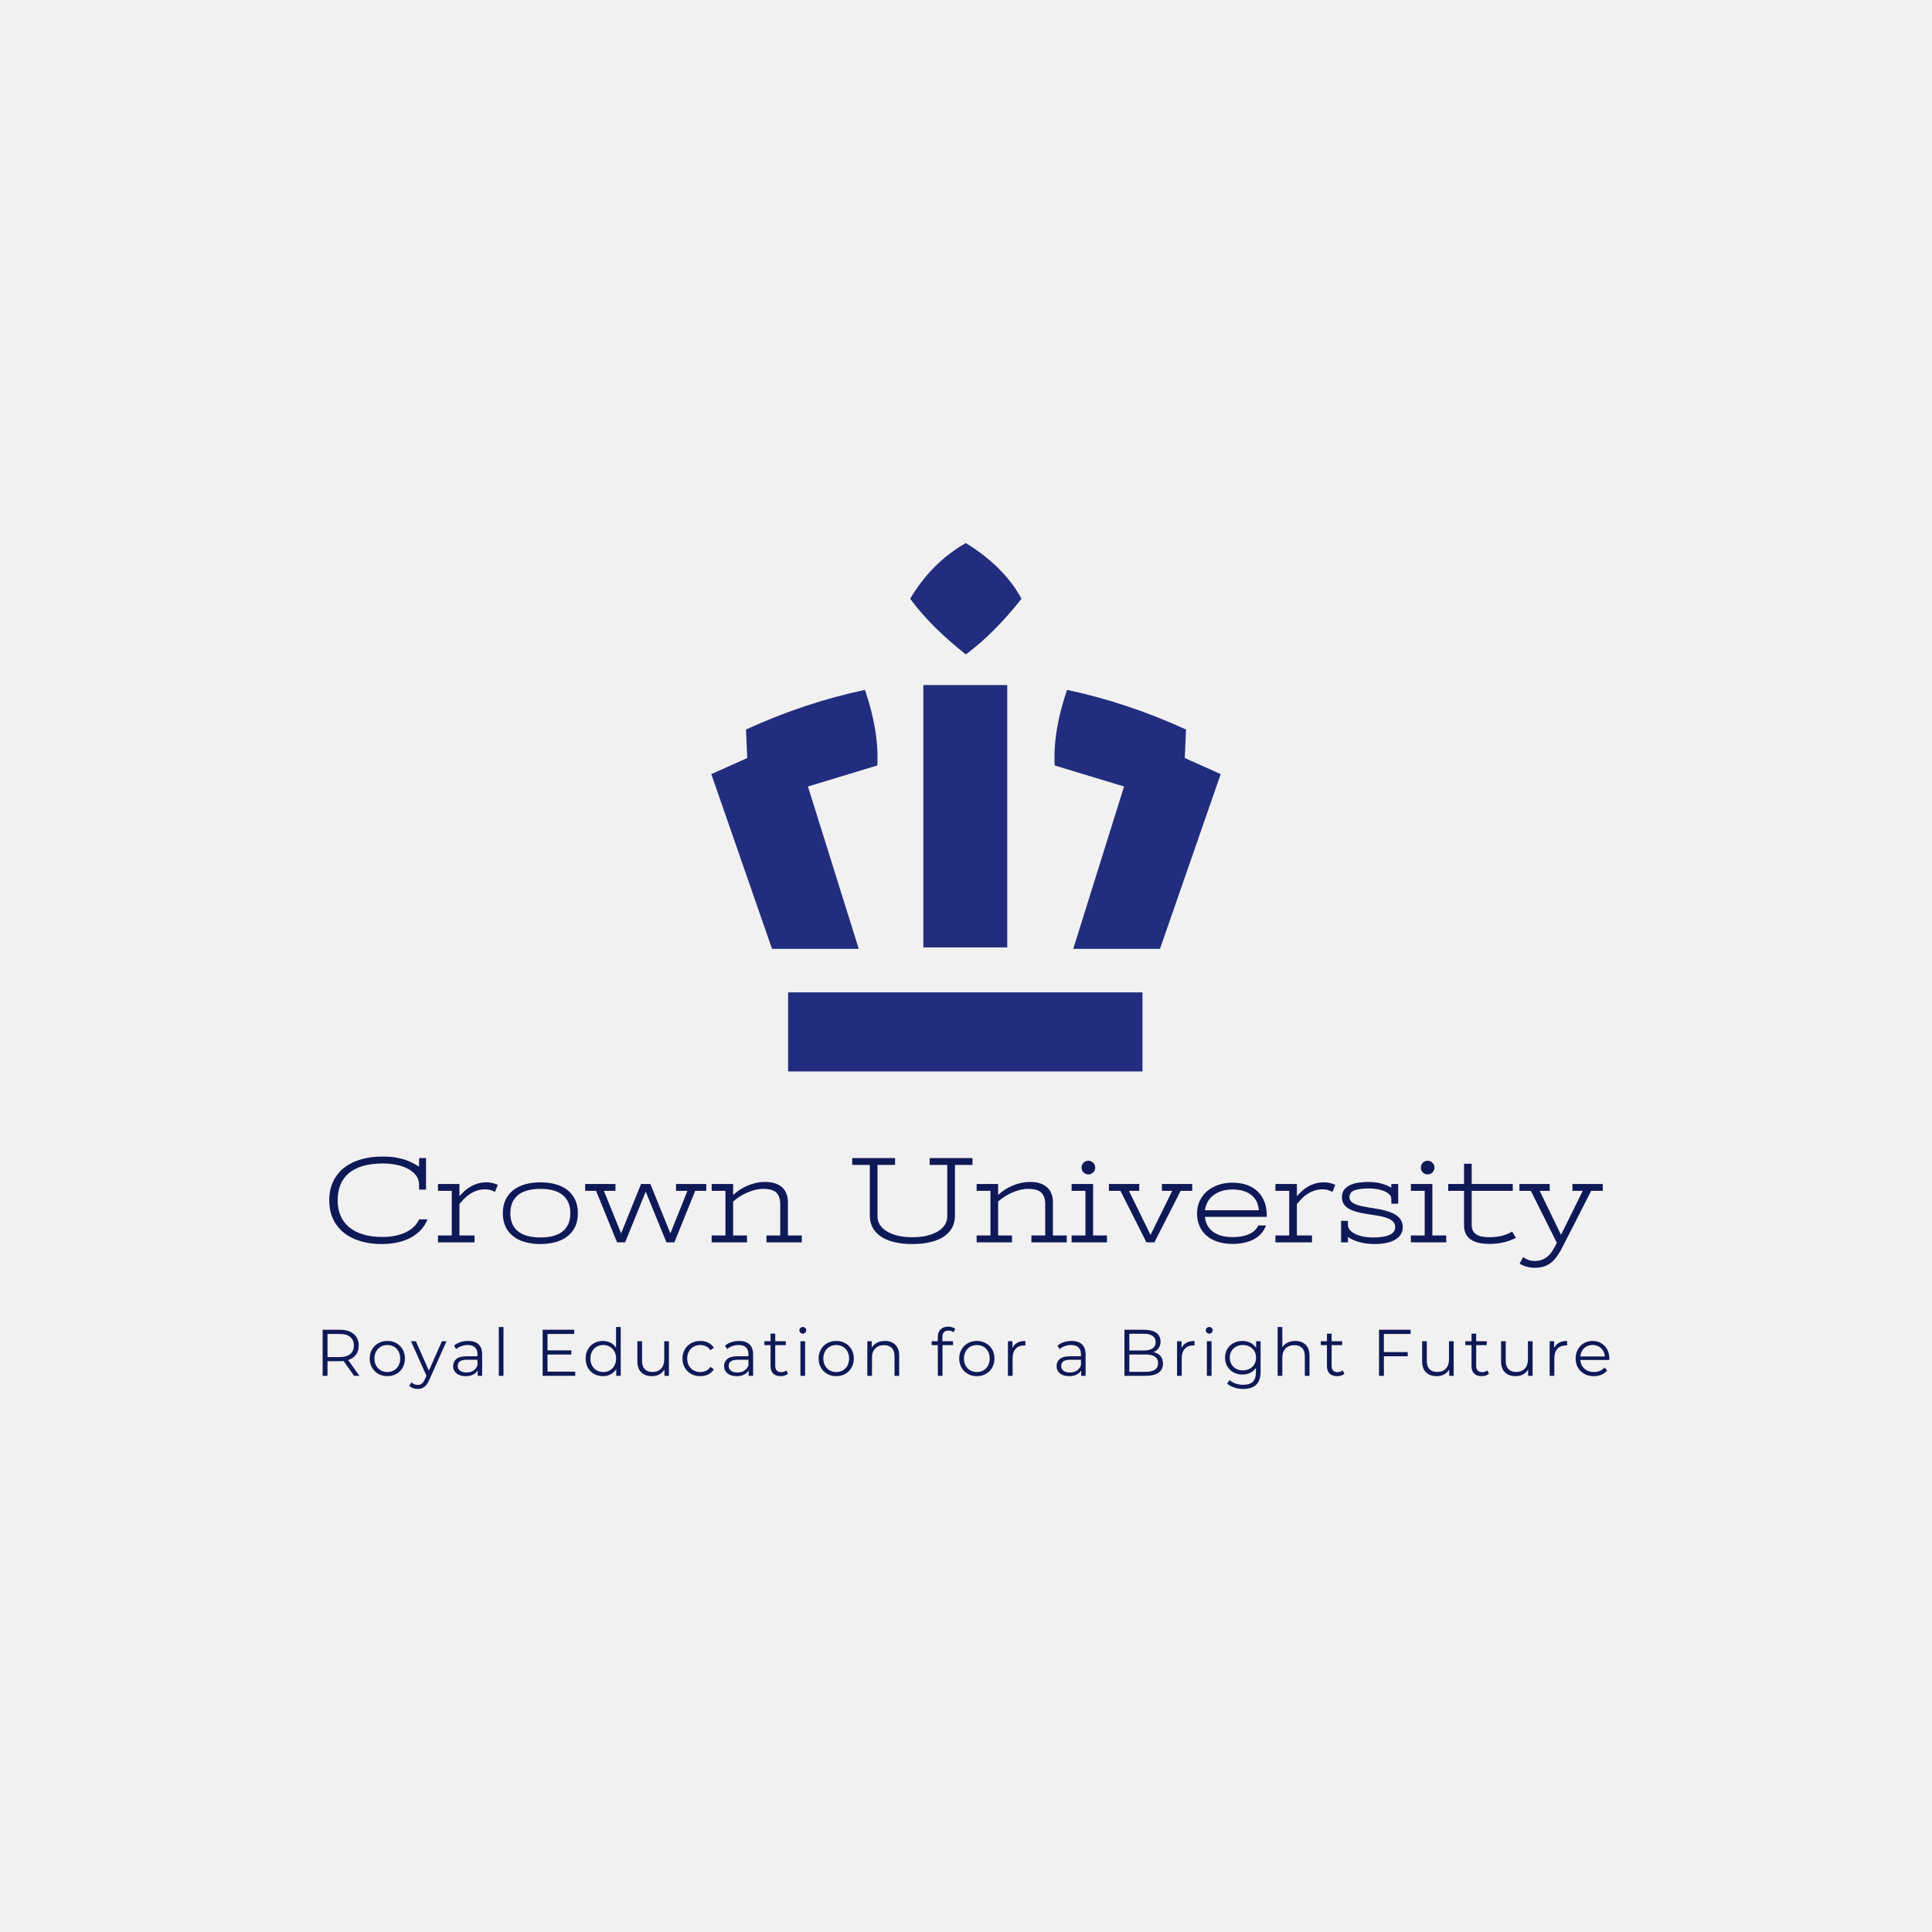 <svg version="1.1" preserveAspectRatio="none" xmlns="http://www.w3.org/2000/svg" width="500" height="500" viewBox="0 0 500 500"><rect width="100%" height="100%" fill="#F1F1F1" fill-opacity="1"/><svg viewBox="-20.72 25.161 393.313 258.569" width="333" height="218.918" x="83.5px" y="140.541px" xmlns="http://www.w3.org/2000/svg" xmlns:xlink="http://www.w3.org/1999/xlink" preserveAspectRatio="none"><defs></defs><style>.aIptOCySncolors-3 {fill:#F1F1F1;fill-opacity:1;}.aIptOCySncolors-4 {fill:#222D7D;fill-opacity:1;}.aIptOCySncolors-5 {fill:#C8B59A;fill-opacity:1;}.aIptOCySncolors-6 {fill:#101957;fill-opacity:1;}.aIptOCySncolors-7 {fill:#222D7D;fill-opacity:1;}.companyName {fill:#101957;fill-opacity:1;}.icon1 {fill:#222D7D;fill-opacity:1;}.icon2 {fill:#101957;fill-opacity:1;}.icon3 {fill:#FFFFFF;fill-opacity:1;}.icon3-str {stroke:#FFFFFF;stroke-opacity:1;}.text {fill:#101957;fill-opacity:1;}</style><g opacity="1" transform="rotate(0 98.083 25.161)">
<svg width="155.708" height="161.529" x="98.083" y="25.161" version="1.1" preserveAspectRatio="none" viewBox="11.753 9.75 50.498 52.386">
  <g transform="matrix(1 0 0 1 0 0)" class="icon1"><g font-size="16" transform="scale(1 -1)"><g transform="translate(0 -75)"><g><path d="M 19.368,12.864 L 19.368,20.705 L 54.497,20.705 L 54.497,12.864 L 19.368,12.864 Z M 17.771,25.024 L 11.753,42.343 L 15.315,43.94 L 15.192,46.765 C 19.122,48.564 23.054,49.862 26.984,50.695 C 27.837,48.198 28.335,45.7 28.212,43.203 L 21.333,41.115 L 26.369,25.024 L 17.771,25.024 Z M 47.635,25.024 L 52.671,41.115 L 45.792,43.203 C 45.669,45.7 46.167,48.198 47.02,50.695 C 50.95,49.862 54.882,48.564 58.812,46.765 L 58.689,43.94 L 62.251,42.343 L 56.233,25.024 L 47.635,25.024 Z M 32.775,25.166 L 32.775,51.171 L 41.09,51.171 L 41.09,25.166 L 32.775,25.166 Z M 31.464,59.73 C 32.841,62.032 34.638,63.916 36.985,65.25 C 39.455,63.725 41.327,61.901 42.505,59.73 C 40.816,57.586 38.998,55.703 36.985,54.21 C 34.847,55.901 32.95,57.713 31.464,59.73 Z" stroke-width="0.5" marker-start="none" marker-end="none" stroke-miterlimit="79.84"></path></g></g></g></g>
</svg>
</g><g opacity="1" transform="rotate(0 -20.72 264.69)">
<svg width="393.313" height="19.04" x="-20.72" y="264.69" version="1.1" preserveAspectRatio="none" viewBox="4.56 -29.88 781.84 37.84">
  <g transform="matrix(1 0 0 1 0 0)" class="text"><path id="id-6izo4zJp35" d="M26.92 0L23.68 0L17.28-9Q16.20-8.88 15.04-8.88L15.04-8.88L7.52-8.88L7.52 0L4.56 0L4.56-28L15.04-28Q20.40-28 23.44-25.44Q26.48-22.88 26.48-18.40L26.48-18.40Q26.48-15.12 24.82-12.86Q23.16-10.60 20.08-9.60L20.08-9.60L26.92 0ZM14.96-11.40Q19.12-11.40 21.32-13.24Q23.52-15.08 23.52-18.40L23.52-18.40Q23.52-21.80 21.32-23.62Q19.12-25.44 14.96-25.44L14.96-25.44L7.52-25.44L7.52-11.40L14.96-11.40Z M43.88 0.20Q40.84 0.20 38.40-1.18Q35.96-2.56 34.56-5Q33.16-7.44 33.16-10.52L33.16-10.52Q33.16-13.60 34.56-16.04Q35.96-18.48 38.40-19.84Q40.84-21.20 43.88-21.20L43.88-21.20Q46.92-21.20 49.36-19.84Q51.80-18.48 53.18-16.04Q54.56-13.60 54.56-10.52L54.56-10.52Q54.56-7.44 53.18-5Q51.80-2.56 49.36-1.18Q46.92 0.20 43.88 0.20L43.88 0.20ZM43.88-2.32Q46.12-2.32 47.90-3.34Q49.68-4.36 50.68-6.24Q51.68-8.12 51.68-10.52L51.68-10.52Q51.68-12.92 50.68-14.80Q49.68-16.68 47.90-17.70Q46.12-18.72 43.88-18.72L43.88-18.72Q41.64-18.72 39.86-17.70Q38.08-16.68 37.06-14.80Q36.04-12.92 36.04-10.52L36.04-10.52Q36.04-8.12 37.06-6.24Q38.08-4.36 39.86-3.34Q41.64-2.32 43.88-2.32L43.88-2.32Z M77.04-21.04L79.84-21.04L69.32 2.52Q68.04 5.48 66.36 6.72Q64.68 7.96 62.32 7.96L62.32 7.96Q60.80 7.96 59.48 7.48Q58.16 7 57.20 6.04L57.20 6.04L58.52 3.92Q60.12 5.52 62.36 5.52L62.36 5.52Q63.80 5.52 64.82 4.72Q65.84 3.92 66.72 2L66.72 2L67.64-0.04L58.24-21.04L61.20-21.04L69.12-3.16L77.04-21.04Z M92.96-21.20Q97.08-21.20 99.28-19.14Q101.48-17.08 101.48-13.04L101.48-13.04L101.48 0L98.76 0L98.76-3.28Q97.80-1.64 95.94-0.72Q94.08 0.20 91.52 0.20L91.52 0.20Q88 0.20 85.92-1.48Q83.84-3.16 83.84-5.92L83.84-5.92Q83.84-8.60 85.78-10.24Q87.72-11.88 91.96-11.88L91.96-11.88L98.64-11.88L98.64-13.16Q98.64-15.88 97.12-17.30Q95.60-18.72 92.68-18.72L92.68-18.72Q90.68-18.72 88.84-18.06Q87-17.40 85.68-16.24L85.68-16.24L84.40-18.36Q86-19.72 88.24-20.46Q90.48-21.20 92.96-21.20L92.96-21.20ZM91.96-2.04Q94.36-2.04 96.08-3.14Q97.80-4.24 98.64-6.32L98.64-6.32L98.64-9.76L92.04-9.76Q86.64-9.76 86.64-6L86.64-6Q86.64-4.16 88.04-3.10Q89.44-2.04 91.96-2.04L91.96-2.04Z M111.60 0L111.60-29.68L114.44-29.68L114.44 0L111.60 0Z M141.20-2.56L158.04-2.56L158.04 0L138.24 0L138.24-28L157.44-28L157.44-25.44L141.20-25.44L141.20-15.48L155.68-15.48L155.68-12.96L141.20-12.96L141.20-2.56Z M182.84-29.68L185.68-29.68L185.68 0L182.96 0L182.96-4.16Q181.68-2.04 179.58-0.92Q177.48 0.20 174.84 0.20L174.84 0.20Q171.88 0.20 169.48-1.16Q167.08-2.52 165.72-4.96Q164.36-7.40 164.36-10.52L164.36-10.52Q164.36-13.64 165.72-16.08Q167.08-18.52 169.48-19.86Q171.88-21.20 174.84-21.20L174.84-21.20Q177.40-21.20 179.46-20.14Q181.52-19.08 182.84-17.04L182.84-17.04L182.84-29.68ZM175.08-2.32Q177.28-2.32 179.06-3.34Q180.84-4.36 181.86-6.24Q182.88-8.12 182.88-10.52L182.88-10.52Q182.88-12.92 181.86-14.80Q180.84-16.68 179.06-17.70Q177.28-18.72 175.08-18.72L175.08-18.72Q172.84-18.72 171.06-17.70Q169.28-16.68 168.26-14.80Q167.24-12.92 167.24-10.52L167.24-10.52Q167.24-8.12 168.26-6.24Q169.28-4.36 171.06-3.34Q172.84-2.32 175.08-2.32L175.08-2.32Z M212.12-21.04L214.96-21.04L214.96 0L212.24 0L212.24-3.84Q211.12-1.92 209.16-0.86Q207.20 0.20 204.68 0.20L204.68 0.20Q200.56 0.20 198.18-2.10Q195.80-4.40 195.80-8.84L195.80-8.84L195.80-21.04L198.64-21.04L198.64-9.12Q198.64-5.80 200.28-4.08Q201.92-2.36 204.96-2.36L204.96-2.36Q208.28-2.36 210.20-4.38Q212.12-6.40 212.12-10L212.12-10L212.12-21.04Z M234.04 0.20Q230.92 0.20 228.46-1.16Q226.00-2.52 224.60-4.98Q223.20-7.44 223.20-10.52L223.20-10.52Q223.20-13.60 224.60-16.04Q226.00-18.48 228.46-19.84Q230.92-21.20 234.04-21.20L234.04-21.20Q236.76-21.20 238.90-20.14Q241.04-19.08 242.28-17.04L242.28-17.04L240.16-15.60Q239.12-17.16 237.52-17.94Q235.92-18.72 234.04-18.72L234.04-18.72Q231.76-18.72 229.94-17.70Q228.12-16.68 227.10-14.80Q226.08-12.92 226.08-10.52L226.08-10.52Q226.08-8.08 227.10-6.22Q228.12-4.36 229.94-3.34Q231.76-2.32 234.04-2.32L234.04-2.32Q235.92-2.32 237.52-3.08Q239.12-3.84 240.16-5.40L240.16-5.40L242.28-3.96Q241.04-1.92 238.88-0.86Q236.72 0.20 234.04 0.20L234.04 0.20Z M257.60-21.20Q261.72-21.20 263.92-19.14Q266.12-17.08 266.12-13.04L266.12-13.04L266.12 0L263.40 0L263.40-3.28Q262.44-1.64 260.58-0.72Q258.72 0.20 256.16 0.20L256.16 0.20Q252.64 0.20 250.56-1.48Q248.48-3.16 248.48-5.92L248.48-5.92Q248.48-8.60 250.42-10.24Q252.36-11.88 256.60-11.88L256.60-11.88L263.28-11.88L263.28-13.16Q263.28-15.88 261.76-17.30Q260.24-18.72 257.32-18.72L257.32-18.72Q255.32-18.72 253.48-18.06Q251.64-17.40 250.32-16.24L250.32-16.24L249.04-18.36Q250.64-19.72 252.88-20.46Q255.12-21.20 257.60-21.20L257.60-21.20ZM256.60-2.04Q259.00-2.04 260.72-3.14Q262.44-4.24 263.28-6.32L263.28-6.32L263.28-9.76L256.68-9.76Q251.28-9.76 251.28-6L251.28-6Q251.28-4.16 252.68-3.10Q254.08-2.04 256.60-2.04L256.60-2.04Z M286.32-3.32L287.32-1.28Q286.52-0.56 285.34-0.18Q284.16 0.20 282.88 0.20L282.88 0.20Q279.92 0.20 278.32-1.40Q276.72-3 276.72-5.92L276.72-5.92L276.72-18.64L272.96-18.64L272.96-21.04L276.72-21.04L276.72-25.64L279.56-25.64L279.56-21.04L285.96-21.04L285.96-18.64L279.56-18.64L279.56-6.08Q279.56-4.20 280.50-3.22Q281.44-2.24 283.20-2.24L283.20-2.24Q284.08-2.24 284.90-2.52Q285.72-2.80 286.32-3.32L286.32-3.32Z M294.88 0L294.88-21.04L297.72-21.04L297.72 0L294.88 0ZM296.32-25.64Q295.44-25.64 294.84-26.24Q294.24-26.84 294.24-27.68L294.24-27.68Q294.24-28.48 294.84-29.08Q295.44-29.68 296.32-29.68L296.32-29.68Q297.20-29.68 297.80-29.10Q298.40-28.52 298.40-27.72L298.40-27.72Q298.40-26.84 297.80-26.24Q297.20-25.64 296.32-25.64L296.32-25.64Z M316.64 0.20Q313.60 0.20 311.16-1.18Q308.72-2.56 307.32-5Q305.92-7.44 305.92-10.52L305.92-10.52Q305.92-13.60 307.32-16.04Q308.72-18.48 311.16-19.84Q313.60-21.20 316.64-21.20L316.64-21.20Q319.68-21.20 322.12-19.84Q324.56-18.48 325.94-16.04Q327.32-13.60 327.32-10.52L327.32-10.52Q327.32-7.44 325.94-5Q324.56-2.56 322.12-1.18Q319.68 0.20 316.64 0.20L316.64 0.20ZM316.64-2.32Q318.88-2.32 320.66-3.34Q322.44-4.36 323.44-6.24Q324.44-8.12 324.44-10.52L324.44-10.52Q324.44-12.92 323.44-14.80Q322.44-16.68 320.66-17.70Q318.88-18.72 316.64-18.72L316.64-18.72Q314.40-18.72 312.62-17.70Q310.84-16.68 309.82-14.80Q308.80-12.92 308.80-10.52L308.80-10.52Q308.80-8.12 309.82-6.24Q310.84-4.36 312.62-3.34Q314.40-2.32 316.64-2.32L316.64-2.32Z M346.24-21.20Q350.20-21.20 352.54-18.90Q354.88-16.60 354.88-12.20L354.88-12.20L354.88 0L352.04 0L352.04-11.92Q352.04-15.20 350.40-16.92Q348.76-18.64 345.72-18.64L345.72-18.64Q342.32-18.64 340.34-16.62Q338.36-14.60 338.36-11.04L338.36-11.04L338.36 0L335.52 0L335.52-21.04L338.24-21.04L338.24-17.16Q339.40-19.08 341.46-20.14Q343.52-21.20 346.24-21.20L346.24-21.20Z M384.84-27.48Q383.00-27.48 382.06-26.48Q381.12-25.48 381.12-23.52L381.12-23.52L381.12-21.04L387.60-21.04L387.60-18.64L381.20-18.64L381.20 0L378.36 0L378.36-18.64L374.60-18.64L374.60-21.04L378.36-21.04L378.36-23.64Q378.36-26.52 380.02-28.20Q381.68-29.88 384.72-29.88L384.72-29.88Q385.92-29.88 387.04-29.54Q388.16-29.20 388.92-28.56L388.92-28.56L387.96-26.44Q386.72-27.48 384.84-27.48L384.84-27.48Z M402.08 0.20Q399.04 0.20 396.60-1.18Q394.16-2.56 392.76-5Q391.36-7.44 391.36-10.52L391.36-10.52Q391.36-13.60 392.76-16.04Q394.16-18.48 396.60-19.84Q399.04-21.20 402.08-21.20L402.08-21.20Q405.12-21.20 407.56-19.84Q410.00-18.48 411.38-16.04Q412.76-13.60 412.76-10.52L412.76-10.52Q412.76-7.44 411.38-5Q410.00-2.56 407.56-1.18Q405.12 0.20 402.08 0.20L402.08 0.20ZM402.08-2.32Q404.32-2.32 406.10-3.34Q407.88-4.36 408.88-6.24Q409.88-8.12 409.88-10.52L409.88-10.52Q409.88-12.92 408.88-14.80Q407.88-16.68 406.10-17.70Q404.32-18.72 402.08-18.72L402.08-18.72Q399.84-18.72 398.06-17.70Q396.28-16.68 395.26-14.80Q394.24-12.92 394.24-10.52L394.24-10.52Q394.24-8.12 395.26-6.24Q396.28-4.36 398.06-3.34Q399.84-2.32 402.08-2.32L402.08-2.32Z M423.68-16.92Q424.68-19.04 426.66-20.12Q428.64-21.20 431.56-21.20L431.56-21.20L431.56-18.44L430.88-18.48Q427.56-18.48 425.68-16.44Q423.80-14.40 423.80-10.72L423.80-10.72L423.80 0L420.96 0L420.96-21.04L423.68-21.04L423.68-16.92Z M459.64-21.20Q463.76-21.20 465.96-19.14Q468.16-17.08 468.16-13.04L468.16-13.04L468.16 0L465.44 0L465.44-3.28Q464.48-1.64 462.62-0.72Q460.76 0.20 458.20 0.20L458.20 0.20Q454.68 0.20 452.60-1.48Q450.52-3.16 450.52-5.92L450.52-5.92Q450.52-8.60 452.46-10.24Q454.40-11.88 458.64-11.88L458.64-11.88L465.32-11.88L465.32-13.16Q465.32-15.88 463.80-17.30Q462.28-18.72 459.36-18.72L459.36-18.72Q457.36-18.72 455.52-18.06Q453.68-17.40 452.36-16.24L452.36-16.24L451.08-18.36Q452.68-19.72 454.92-20.46Q457.16-21.20 459.64-21.20L459.64-21.20ZM458.64-2.04Q461.04-2.04 462.76-3.14Q464.48-4.24 465.32-6.32L465.32-6.32L465.32-9.76L458.72-9.76Q453.32-9.76 453.32-6L453.32-6Q453.32-4.16 454.72-3.10Q456.12-2.04 458.64-2.04L458.64-2.04Z M509.40-14.44Q512.16-13.84 513.66-12.06Q515.16-10.28 515.16-7.48L515.16-7.48Q515.16-3.88 512.50-1.94Q509.84 0 504.64 0L504.64 0L491.76 0L491.76-28L503.84-28Q508.52-28 511.10-26.12Q513.68-24.24 513.68-20.80L513.68-20.80Q513.68-18.48 512.54-16.86Q511.40-15.24 509.40-14.44L509.40-14.44ZM503.64-25.56L494.72-25.56L494.72-15.40L503.64-15.40Q507.04-15.40 508.88-16.70Q510.72-18 510.72-20.48L510.72-20.48Q510.72-22.96 508.88-24.26Q507.04-25.56 503.64-25.56L503.64-25.56ZM504.60-2.44Q508.36-2.44 510.28-3.72Q512.20-5 512.20-7.72L512.20-7.72Q512.20-12.96 504.60-12.96L504.60-12.96L494.72-12.96L494.72-2.44L504.60-2.44Z M526.44-16.92Q527.44-19.04 529.42-20.12Q531.40-21.20 534.32-21.20L534.32-21.20L534.32-18.44L533.64-18.48Q530.32-18.48 528.44-16.44Q526.56-14.40 526.56-10.72L526.56-10.72L526.56 0L523.72 0L523.72-21.04L526.44-21.04L526.44-16.92Z M541.84 0L541.84-21.04L544.68-21.04L544.68 0L541.84 0ZM543.28-25.64Q542.40-25.64 541.80-26.24Q541.20-26.84 541.20-27.68L541.20-27.68Q541.20-28.48 541.80-29.08Q542.40-29.68 543.28-29.68L543.28-29.68Q544.16-29.68 544.76-29.10Q545.36-28.52 545.36-27.72L545.36-27.72Q545.36-26.84 544.76-26.24Q544.16-25.64 543.28-25.64L543.28-25.64Z M571.76-21.04L574.48-21.04L574.48-2.56Q574.48 2.80 571.86 5.38Q569.24 7.96 563.96 7.96L563.96 7.96Q561.04 7.96 558.42 7.10Q555.80 6.24 554.16 4.72L554.16 4.72L555.60 2.56Q557.12 3.92 559.30 4.68Q561.48 5.44 563.88 5.44L563.88 5.44Q567.88 5.44 569.76 3.58Q571.64 1.72 571.64-2.20L571.64-2.20L571.64-4.88Q570.32-2.88 568.18-1.84Q566.04-0.80 563.44-0.80L563.44-0.80Q560.48-0.80 558.06-2.10Q555.64-3.40 554.26-5.74Q552.88-8.08 552.88-11.04L552.88-11.04Q552.88-14 554.26-16.32Q555.64-18.64 558.04-19.92Q560.44-21.20 563.44-21.20L563.44-21.20Q566.12-21.20 568.28-20.12Q570.44-19.04 571.76-17L571.76-17L571.76-21.04ZM563.72-3.32Q566.00-3.32 567.84-4.30Q569.68-5.28 570.70-7.04Q571.72-8.80 571.72-11.04L571.72-11.04Q571.72-13.28 570.70-15.02Q569.68-16.76 567.86-17.74Q566.04-18.72 563.72-18.72L563.72-18.72Q561.44-18.72 559.62-17.76Q557.80-16.80 556.78-15.04Q555.76-13.28 555.76-11.04L555.76-11.04Q555.76-8.80 556.78-7.04Q557.80-5.28 559.62-4.30Q561.44-3.32 563.72-3.32L563.72-3.32Z M595.56-21.20Q599.52-21.20 601.86-18.90Q604.20-16.60 604.20-12.20L604.20-12.20L604.20 0L601.36 0L601.36-11.92Q601.36-15.20 599.72-16.92Q598.08-18.64 595.04-18.64L595.04-18.64Q591.64-18.64 589.66-16.62Q587.68-14.60 587.68-11.04L587.68-11.04L587.68 0L584.84 0L584.84-29.68L587.68-29.68L587.68-17.36Q588.84-19.20 590.88-20.20Q592.92-21.20 595.56-21.20L595.56-21.20Z M624.40-3.32L625.40-1.28Q624.60-0.56 623.42-0.18Q622.24 0.20 620.96 0.20L620.96 0.20Q618.00 0.20 616.40-1.40Q614.80-3 614.80-5.92L614.80-5.92L614.80-18.64L611.04-18.64L611.04-21.04L614.80-21.04L614.80-25.64L617.64-25.64L617.64-21.04L624.04-21.04L624.04-18.64L617.64-18.64L617.64-6.08Q617.64-4.20 618.58-3.22Q619.52-2.24 621.28-2.24L621.28-2.24Q622.16-2.24 622.98-2.52Q623.80-2.80 624.40-3.32L624.40-3.32Z M665.64-25.44L649.40-25.44L649.40-14.44L663.88-14.44L663.88-11.88L649.40-11.88L649.40 0L646.44 0L646.44-28L665.64-28L665.64-25.44Z M688.96-21.04L691.80-21.04L691.80 0L689.08 0L689.08-3.84Q687.96-1.92 686.00-0.86Q684.04 0.20 681.52 0.20L681.52 0.20Q677.40 0.20 675.02-2.10Q672.64-4.40 672.64-8.84L672.64-8.84L672.64-21.04L675.48-21.04L675.48-9.12Q675.48-5.80 677.12-4.08Q678.76-2.36 681.80-2.36L681.80-2.36Q685.12-2.36 687.04-4.38Q688.96-6.40 688.96-10L688.96-10L688.96-21.04Z M712.24-3.32L713.24-1.28Q712.44-0.56 711.26-0.18Q710.08 0.20 708.80 0.20L708.80 0.20Q705.84 0.20 704.24-1.40Q702.64-3 702.64-5.92L702.64-5.92L702.64-18.64L698.88-18.64L698.88-21.04L702.64-21.04L702.64-25.64L705.48-25.64L705.48-21.04L711.88-21.04L711.88-18.64L705.48-18.64L705.48-6.08Q705.48-4.20 706.42-3.22Q707.36-2.24 709.12-2.24L709.12-2.24Q710.00-2.24 710.82-2.52Q711.64-2.80 712.24-3.32L712.24-3.32Z M736.92-21.04L739.76-21.04L739.76 0L737.04 0L737.04-3.84Q735.92-1.92 733.96-0.86Q732.00 0.20 729.48 0.20L729.48 0.20Q725.36 0.20 722.98-2.10Q720.60-4.40 720.60-8.84L720.60-8.84L720.60-21.04L723.44-21.04L723.44-9.12Q723.44-5.80 725.08-4.08Q726.72-2.36 729.76-2.36L729.76-2.36Q733.08-2.36 735.00-4.38Q736.92-6.40 736.92-10L736.92-10L736.92-21.04Z M752.84-16.92Q753.84-19.04 755.82-20.12Q757.80-21.20 760.72-21.20L760.72-21.20L760.72-18.44L760.04-18.48Q756.72-18.48 754.84-16.44Q752.96-14.40 752.96-10.72L752.96-10.72L752.96 0L750.12 0L750.12-21.04L752.84-21.04L752.84-16.92Z M786.40-10.52L786.36-9.64L768.76-9.64Q769.00-6.36 771.28-4.34Q773.56-2.32 777.04-2.32L777.04-2.32Q779.00-2.32 780.64-3.02Q782.28-3.72 783.48-5.08L783.48-5.08L785.08-3.24Q783.68-1.56 781.58-0.68Q779.48 0.20 776.96 0.20L776.96 0.20Q773.72 0.20 771.22-1.18Q768.72-2.56 767.32-5Q765.92-7.44 765.92-10.52L765.92-10.52Q765.92-13.60 767.26-16.04Q768.60-18.48 770.94-19.84Q773.28-21.20 776.20-21.20L776.20-21.20Q779.12-21.20 781.44-19.84Q783.76-18.48 785.08-16.06Q786.40-13.64 786.40-10.52L786.40-10.52ZM776.20-18.76Q773.16-18.76 771.10-16.82Q769.04-14.88 768.76-11.76L768.76-11.76L783.68-11.76Q783.40-14.88 781.34-16.82Q779.28-18.76 776.20-18.76L776.20-18.76Z"/></g>
</svg>
</g><g opacity="1" transform="rotate(0 -18.698 212.69)">
<svg width="389.269" height="34" x="-18.698" y="212.69" version="1.1" preserveAspectRatio="none" viewBox="2.637 -27.324 405.41 35.41">
  <g transform="matrix(1 0 0 1 0 0)" class="companyName"><path id="id-D6z1nYkh16" d="M33.44-16.80L31.23-16.80L31.23-18.36Q31.23-20.04 30.27-21.30Q29.32-22.56 27.72-23.41Q26.13-24.26 24.06-24.69Q21.99-25.12 19.77-25.12L19.77-25.12Q15.98-25.12 13.24-24.29Q10.51-23.46 8.75-21.92Q6.99-20.39 6.15-18.22Q5.31-16.05 5.31-13.40L5.31-13.40Q5.31-10.72 6.21-8.56Q7.11-6.41 8.91-4.88Q10.70-3.36 13.39-2.54Q16.07-1.72 19.65-1.72L19.65-1.72Q21.66-1.72 23.50-2.08Q25.33-2.44 26.85-3.14Q28.36-3.85 29.49-4.89Q30.63-5.94 31.23-7.32L31.23-7.32L33.93-7.32Q33.22-5.61 31.98-4.17Q30.74-2.73 28.93-1.69Q27.11-0.64 24.71-0.06Q22.30 0.53 19.28 0.53L19.28 0.53Q15.74 0.53 12.70-0.35Q9.65-1.23 7.41-2.97Q5.18-4.71 3.91-7.32Q2.64-9.94 2.64-13.40L2.64-13.40Q2.64-16.86 3.92-19.47Q5.20-22.09 7.46-23.83Q9.73-25.57 12.81-26.45Q15.90-27.32 19.51-27.32L19.51-27.32Q21.88-27.32 23.66-27.03Q25.45-26.74 26.83-26.28Q28.20-25.82 29.26-25.24Q30.31-24.67 31.23-24.12L31.23-24.12L31.23-26.84L33.44-26.84L33.44-16.80Z M37.25-16.41L37.25-18.59L44.08-18.59L44.08-14.69Q44.88-15.63 45.80-16.44Q46.72-17.25 47.78-17.84Q48.85-18.44 50.07-18.78Q51.29-19.12 52.70-19.12L52.70-19.12Q53.40-19.12 54.00-19.01Q54.61-18.91 55.08-18.77Q55.55-18.63 55.86-18.50Q56.17-18.36 56.29-18.32L56.29-18.32L55.41-16.07Q54.92-16.33 54.15-16.60Q53.38-16.88 52.21-16.88L52.21-16.88Q50.72-16.88 49.48-16.42Q48.24-15.96 47.24-15.27Q46.23-14.59 45.45-13.76Q44.67-12.93 44.08-12.21L44.08-12.21L44.08-2.21L48.89-2.21L48.89 0L37.25 0L37.25-2.21L41.64-2.21L41.64-16.41L37.25-16.41Z M81.78-9.28L81.78-9.28Q81.78-6.72 80.86-4.87Q79.94-3.03 78.34-1.83Q76.74-0.63 74.56-0.05Q72.38 0.53 69.86 0.53L69.86 0.53Q67.32 0.53 65.14-0.05Q62.95-0.63 61.34-1.83Q59.73-3.03 58.81-4.87Q57.89-6.72 57.89-9.28L57.89-9.28Q57.89-11.82 58.82-13.68Q59.75-15.55 61.37-16.75Q62.99-17.95 65.18-18.54Q67.36-19.12 69.86-19.12L69.86-19.12Q72.38-19.12 74.56-18.54Q76.74-17.97 78.34-16.77Q79.94-15.57 80.86-13.70Q81.78-11.84 81.78-9.28ZM79.38-9.28L79.38-9.28Q79.38-13.05 76.98-15.04Q74.59-17.03 69.86-17.03L69.86-17.03Q65.12-17.03 62.71-15.04Q60.29-13.05 60.29-9.28L60.29-9.28Q60.29-5.51 62.71-3.54Q65.12-1.56 69.86-1.56L69.86-1.56Q74.59-1.56 76.98-3.54Q79.38-5.53 79.38-9.28Z M84.10-16.41L84.10-18.59L93.75-18.59L93.75-16.41L90.06-16.41L95.55-2.87L101.89-18.59L104.86-18.59L111.23-2.87L116.66-16.41L113.03-16.41L113.03-18.59L122.66-18.59L122.66-16.41L119.14-16.41L112.50 0L109.98 0L103.38-16.15L96.82 0L94.26 0L87.58-16.41L84.10-16.41Z M124.38-16.41L124.38-18.59L131.21-18.59L131.21-15.08Q132.13-15.96 133.26-16.71Q134.39-17.46 135.70-18.03Q137.01-18.59 138.46-18.92Q139.90-19.24 141.43-19.24L141.43-19.24Q143.24-19.24 144.60-18.78Q145.96-18.32 146.86-17.48Q147.75-16.64 148.20-15.44Q148.65-14.24 148.65-12.75L148.65-12.75L148.65-2.21L153.07-2.21L153.07 0L141.82 0L141.82-2.21L146.21-2.21L146.21-12.03Q146.21-13.52 145.83-14.48Q145.45-15.45 144.75-16.02Q144.04-16.58 143.04-16.81Q142.03-17.03 140.78-17.03L140.78-17.03Q139.32-17.03 137.91-16.64Q136.50-16.25 135.26-15.66Q134.02-15.08 132.98-14.37Q131.93-13.65 131.21-13.01L131.21-13.01L131.21-2.21L135.63-2.21L135.63 0L124.38 0L124.38-2.21L128.77-2.21L128.77-16.41L124.38-16.41Z M169.12-24.65L169.12-26.84L182.77-26.84L182.77-24.65L177.17-24.65L177.17-8.24Q177.17-6.89 177.88-5.69Q178.59-4.49 180-3.59Q181.41-2.70 183.48-2.17Q185.55-1.64 188.28-1.64L188.28-1.64Q191.00-1.64 193.07-2.17Q195.14-2.70 196.54-3.59Q197.95-4.49 198.66-5.69Q199.38-6.89 199.38-8.24L199.38-8.24L199.38-24.65L193.77-24.65L193.77-26.84L207.40-26.84L207.40-24.65L201.82-24.65L201.82-8.44Q201.82-6.43 200.97-4.78Q200.12-3.13 198.43-1.94Q196.74-0.76 194.20-0.12Q191.66 0.53 188.28 0.53L188.28 0.53Q184.90 0.53 182.36-0.12Q179.82-0.76 178.13-1.94Q176.43-3.13 175.58-4.78Q174.73-6.43 174.73-8.44L174.73-8.44L174.73-24.65L169.12-24.65Z M208.73-16.41L208.73-18.59L215.57-18.59L215.57-15.08Q216.48-15.96 217.62-16.71Q218.75-17.46 220.06-18.03Q221.37-18.59 222.81-18.92Q224.26-19.24 225.78-19.24L225.78-19.24Q227.60-19.24 228.96-18.78Q230.31-18.32 231.21-17.48Q232.11-16.64 232.56-15.44Q233.01-14.24 233.01-12.75L233.01-12.75L233.01-2.21L237.42-2.21L237.42 0L226.17 0L226.17-2.21L230.57-2.21L230.57-12.03Q230.57-13.52 230.19-14.48Q229.80-15.45 229.10-16.02Q228.40-16.58 227.39-16.81Q226.39-17.03 225.14-17.03L225.14-17.03Q223.67-17.03 222.27-16.64Q220.86-16.25 219.62-15.66Q218.38-15.08 217.33-14.37Q216.29-13.65 215.57-13.01L215.57-13.01L215.57-2.21L219.98-2.21L219.98 0L208.73 0L208.73-2.21L213.13-2.21L213.13-16.41L208.73-16.41Z M238.96-16.41L238.96-18.59L245.80-18.59L245.80-2.21L250.21-2.21L250.21 0L238.96 0L238.96-2.21L243.36-2.21L243.36-16.41L238.96-16.41ZM242.13-23.81L242.13-23.81Q242.13-24.26 242.29-24.66Q242.46-25.06 242.75-25.35Q243.05-25.64 243.44-25.82Q243.83-26.00 244.28-26.00L244.28-26.00Q244.73-26.00 245.13-25.82Q245.53-25.64 245.83-25.35Q246.13-25.06 246.31-24.66Q246.48-24.26 246.48-23.81L246.48-23.81Q246.48-23.36 246.31-22.96Q246.13-22.56 245.83-22.27Q245.53-21.97 245.13-21.81Q244.73-21.64 244.28-21.64L244.28-21.64Q243.83-21.64 243.44-21.81Q243.05-21.97 242.75-22.27Q242.46-22.56 242.29-22.96Q242.13-23.36 242.13-23.81Z M250.84-16.41L250.84-18.59L260.49-18.59L260.49-16.41L257.21-16.41L264.08-2.36L271.00-16.41L267.71-16.41L267.71-18.59L277.36-18.59L277.36-16.41L273.67-16.41L265.31 0L262.79 0L254.51-16.41L250.84-16.41Z M281.41-10.23L298.57-10.23Q298.48-11.56 297.97-12.75Q297.46-13.95 296.45-14.85Q295.43-15.76 293.89-16.30Q292.34-16.84 290.18-16.84L290.18-16.84Q288.14-16.84 286.58-16.30Q285.02-15.76 283.93-14.85Q282.83-13.95 282.21-12.75Q281.58-11.56 281.41-10.23L281.41-10.23ZM290.14 0.49L290.14 0.49Q287.58 0.49 285.50-0.19Q283.42-0.86 281.95-2.12Q280.49-3.38 279.69-5.18Q278.89-6.97 278.89-9.20L278.89-9.20Q278.89-11.37 279.73-13.17Q280.57-14.98 282.07-16.28Q283.57-17.58 285.64-18.29Q287.71-19.00 290.18-19.00L290.18-19.00Q292.73-19.00 294.77-18.28Q296.80-17.56 298.20-16.20Q299.61-14.84 300.35-12.91Q301.09-10.98 301.09-8.55L301.09-8.55L301.09-8.13L281.41-8.13Q281.54-6.64 282.18-5.45Q282.81-4.26 283.93-3.42Q285.04-2.58 286.59-2.13Q288.14-1.68 290.14-1.68L290.14-1.68Q292.05-1.68 293.47-1.99Q294.88-2.30 295.87-2.83Q296.86-3.36 297.47-4.02Q298.09-4.69 298.42-5.39L298.42-5.39L300.86-5.39Q299.71-2.42 296.94-0.97Q294.18 0.49 290.14 0.49Z M303.85-16.41L303.85-18.59L310.68-18.59L310.68-14.69Q311.48-15.63 312.40-16.44Q313.32-17.25 314.38-17.84Q315.45-18.44 316.67-18.78Q317.89-19.12 319.30-19.12L319.30-19.12Q320-19.12 320.61-19.01Q321.21-18.91 321.68-18.77Q322.15-18.63 322.46-18.50Q322.77-18.36 322.89-18.32L322.89-18.32L322.01-16.07Q321.52-16.33 320.75-16.60Q319.98-16.88 318.81-16.88L318.81-16.88Q317.32-16.88 316.08-16.42Q314.84-15.96 313.84-15.27Q312.83-14.59 312.05-13.76Q311.27-12.93 310.68-12.21L310.68-12.21L310.68-2.21L315.49-2.21L315.49 0L303.85 0L303.85-2.21L308.24-2.21L308.24-16.41L303.85-16.41Z M326.93 0L324.75 0L324.75-6.84L326.93-6.84L326.93-5.64Q326.93-4.57 327.67-3.80Q328.40-3.03 329.55-2.53Q330.70-2.03 332.10-1.80Q333.50-1.56 334.82-1.56L334.82-1.56Q336.39-1.56 337.70-1.73Q339.00-1.89 339.96-2.29Q340.92-2.68 341.45-3.31Q341.97-3.95 341.97-4.88L341.97-4.88Q341.97-5.76 341.49-6.38Q341.02-6.99 340.21-7.40Q339.39-7.81 338.31-8.09Q337.23-8.36 336.01-8.56Q334.79-8.77 333.50-8.96Q332.21-9.14 330.99-9.40Q329.77-9.67 328.68-10.04Q327.60-10.41 326.79-10.99Q325.98-11.56 325.50-12.38Q325.02-13.20 325.02-14.36L325.02-14.36Q325.02-15.84 325.76-16.79Q326.50-17.73 327.70-18.28Q328.89-18.83 330.40-19.03Q331.91-19.24 333.46-19.24L333.46-19.24Q335.70-19.24 337.58-18.73Q339.45-18.22 340.74-17.40L340.74-17.40L340.74-18.59L342.93-18.59L342.93-12.32L340.74-12.32L340.74-13.77Q340.74-14.39 340.41-14.89Q340.08-15.39 339.51-15.77Q338.95-16.15 338.22-16.42Q337.50-16.68 336.71-16.85Q335.92-17.01 335.13-17.09Q334.34-17.17 333.65-17.17L333.65-17.17Q330.57-17.17 328.99-16.56Q327.42-15.96 327.42-14.36L327.42-14.36Q327.42-13.59 327.90-13.08Q328.38-12.56 329.19-12.20Q330-11.84 331.08-11.59Q332.17-11.35 333.39-11.14Q334.61-10.94 335.90-10.73Q337.19-10.53 338.41-10.22Q339.63-9.92 340.71-9.49Q341.80-9.06 342.61-8.43Q343.42-7.79 343.90-6.89Q344.38-6.00 344.38-4.77L344.38-4.77Q344.38-3.69 343.96-2.89Q343.55-2.09 342.87-1.49Q342.19-0.90 341.30-0.51Q340.41-0.12 339.43 0.11Q338.46 0.33 337.46 0.43Q336.46 0.53 335.59 0.53L335.59 0.53Q332.66 0.53 330.50-0.10Q328.34-0.72 326.93-1.72L326.93-1.72L326.93 0Z M346.97-16.41L346.97-18.59L353.81-18.59L353.81-2.21L358.22-2.21L358.22 0L346.97 0L346.97-2.21L351.37-2.21L351.37-16.41L346.97-16.41ZM350.14-23.81L350.14-23.81Q350.14-24.26 350.30-24.66Q350.47-25.06 350.76-25.35Q351.05-25.64 351.45-25.82Q351.84-26.00 352.29-26.00L352.29-26.00Q352.73-26.00 353.13-25.82Q353.54-25.64 353.84-25.35Q354.14-25.06 354.32-24.66Q354.49-24.26 354.49-23.81L354.49-23.81Q354.49-23.36 354.32-22.96Q354.14-22.56 353.84-22.27Q353.54-21.97 353.13-21.81Q352.73-21.64 352.29-21.64L352.29-21.64Q351.84-21.64 351.45-21.81Q351.05-21.97 350.76-22.27Q350.47-22.56 350.30-22.96Q350.14-23.36 350.14-23.81Z M358.85-16.41L358.85-18.59L363.89-18.59L363.89-25.04L366.33-25.04L366.33-18.59L379.41-18.59L379.41-16.41L366.33-16.41L366.33-5.57Q366.33-4.41 366.75-3.65Q367.17-2.89 367.93-2.44Q368.69-1.99 369.76-1.82Q370.82-1.64 372.09-1.64L372.09-1.64Q373.36-1.64 374.41-1.80Q375.47-1.95 376.33-2.20Q377.19-2.44 377.90-2.76Q378.61-3.09 379.20-3.44L379.20-3.44L380.41-1.48Q379.69-1.07 378.78-0.71Q377.87-0.35 376.82-0.09Q375.76 0.18 374.57 0.33Q373.38 0.49 372.13 0.49L372.13 0.49Q370.25 0.49 368.73 0.18Q367.21-0.14 366.13-0.84Q365.06-1.54 364.47-2.69Q363.89-3.83 363.89-5.49L363.89-5.49L363.89-16.41L358.85-16.41Z M408.05-18.59L408.05-16.41L404.36-16.41L397.13-2.21L396.68-1.37Q395.96 0.06 395.32 1.32Q394.69 2.58 394.02 3.62Q393.36 4.67 392.62 5.50Q391.88 6.33 390.97 6.90Q390.06 7.48 388.93 7.78Q387.79 8.09 386.33 8.09L386.33 8.09Q385.16 8.09 383.88 7.75Q382.60 7.42 381.60 6.76L381.60 6.76L382.68 4.69Q382.95 4.86 383.29 5.08Q383.63 5.29 384.08 5.48Q384.53 5.66 385.09 5.79Q385.64 5.92 386.33 5.92L386.33 5.92Q387.71 5.92 388.74 5.53Q389.77 5.14 390.59 4.40Q391.41 3.67 392.08 2.60Q392.75 1.52 393.44 0.16L393.44 0.16L385.16-16.41L381.52-16.41L381.52-18.59L391.17-18.59L391.17-16.41L387.97-16.41L394.77-2.40L401.68-16.41L398.40-16.41L398.40-18.59L408.05-18.59Z"/></g>
</svg>
</g></svg></svg>